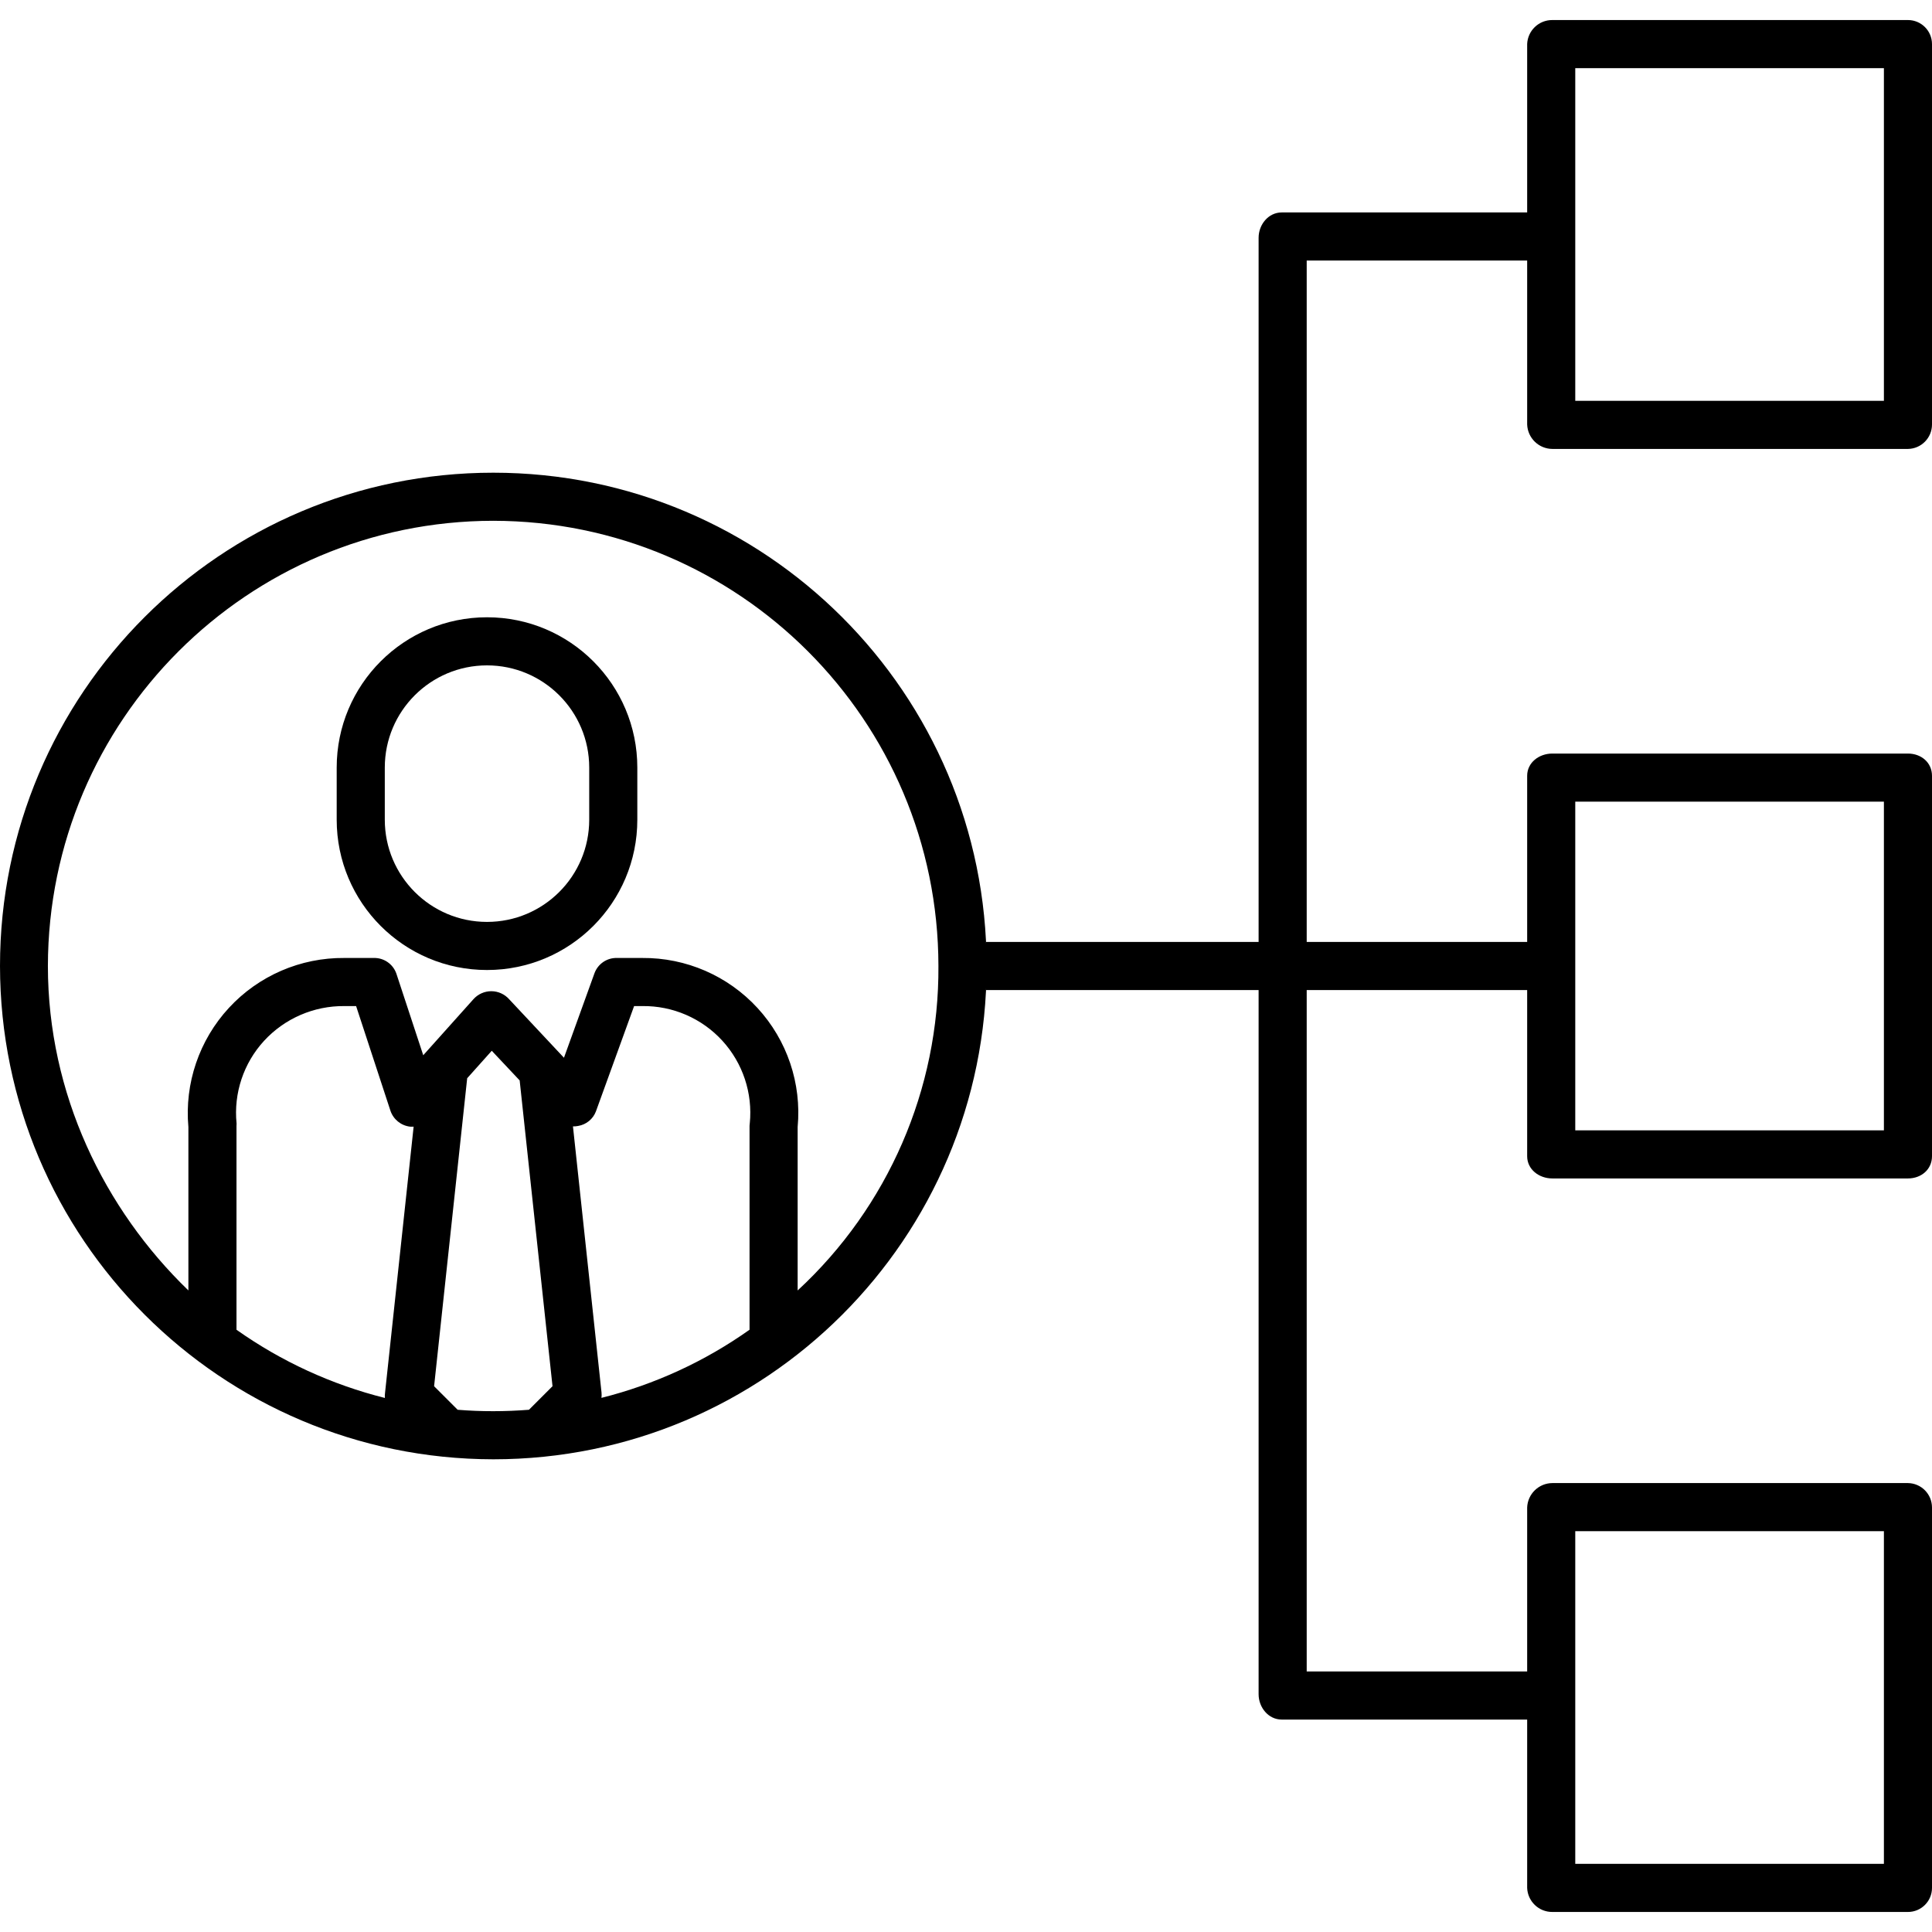 <svg height="482pt" viewBox="0 -5 482 482" width="482pt" xmlns="http://www.w3.org/2000/svg"><path d="m476 0h-88.723c-3.367-.02-6.145 2.633-6.277 6v42h-61.238c-3.312 0-5.762 3.02-5.762 6.332v175.668h-68v12h68v175.668c0 3.312 2.449 6.332 5.762 6.332h61.238v42c.133 3.367 2.91 6.02 6.277 6h88.723c3.312 0 6-2.688 6-6v-94.895c.008-3.332-2.664-6.055-6-6.105h-88.723c-3.387.027-6.156 2.719-6.277 6.105v40.895h-55v-170h55v41.445c0 3.316 2.965 5.555 6.277 5.555h88.723c3.312 0 6-2.238 6-5.555v-94.891c0-3.316-2.688-5.555-6-5.555h-88.723c-3.312 0-6.277 2.238-6.277 5.555v41.445h-55v-170h55v40.895c.121 3.387 2.891 6.078 6.277 6.105h88.723c3.336-.051 6.008-2.773 6-6.105v-94.895c0-3.312-2.688-6-6-6zm-83 377h77v83h-77zm0-182h77v82h-77zm77-100h-77v-83h77zm0 0"/><path d="m123.07 359.07c67.973 0 123.074-55.098 123.074-123.07 0-67.969-55.102-123.07-123.074-123.07-67.969 0-123.07 55.102-123.07 123.07.078 67.938 55.133 122.996 123.07 123.07zm-64.051-83.797c-.754-7.527 1.738-15.02 6.852-20.594 5.152-5.602 12.438-8.754 20.047-8.68h2.926l8.562 26.102c.723 2.16 2.629 3.711 4.891 3.98.301.02.602.02.898 0l-7.129 66.367c-.062.438-.078.879-.043 1.32-13.289-3.336-25.84-9.105-37.023-17.02v-50.871c0-.199.039-.402.02-.605zm55.156 71.438-5.875-5.871 8.254-76.836 6.133-6.855 6.961 7.398 8.195 76.289-5.875 5.875c-2.934.234-5.902.352-8.902.355s-5.965-.113-8.891-.352zm72.875-71.438c-.02.199-.051.398-.051.605v50.867c-11.156 7.906-23.684 13.672-36.949 17 .059-.441.062-.891.02-1.332l-7.125-66.395c.438.008.875-.031 1.305-.117 2.016-.336 3.703-1.719 4.426-3.633l9.523-26.27h2.043c7.578-.098 14.84 3.043 19.961 8.633 5.121 5.594 7.613 13.102 6.852 20.641zm-63.98-150.344c61.312.07 110.992 49.762 111.051 111.07.195 30.719-12.555 60.102-35.121 80.949v-40.777c1.012-10.871-2.629-21.66-10.016-29.695-7.387-8.035-17.832-12.57-28.75-12.477h-6.258c-2.496-.09-4.766 1.426-5.648 3.762l-7.629 21.129-13.645-14.566c-1.129-1.285-2.75-2.027-4.461-2.035-1.711-.004-3.34.719-4.48 1.996l-12.52 13.98-6.695-20.332c-.824-2.422-3.141-4.02-5.699-3.934h-7.281c-10.934-.102-21.398 4.422-28.812 12.453-7.414 8.035-11.086 18.828-10.105 29.719v40.773c-21-20.273-35.051-49.059-35.051-80.945.094-61.324 49.797-111.008 111.121-111.07zm0 0"/><path d="m159 186.5c0-20.711-16.789-37.5-37.5-37.5s-37.5 16.789-37.5 37.5v13c0 20.711 16.789 37.5 37.5 37.5s37.5-16.789 37.5-37.5zm-12 13c0 14.082-11.418 25.5-25.5 25.5s-25.5-11.418-25.5-25.5v-13c0-14.082 11.418-25.5 25.5-25.5s25.5 11.418 25.5 25.5zm0 0"/></svg>